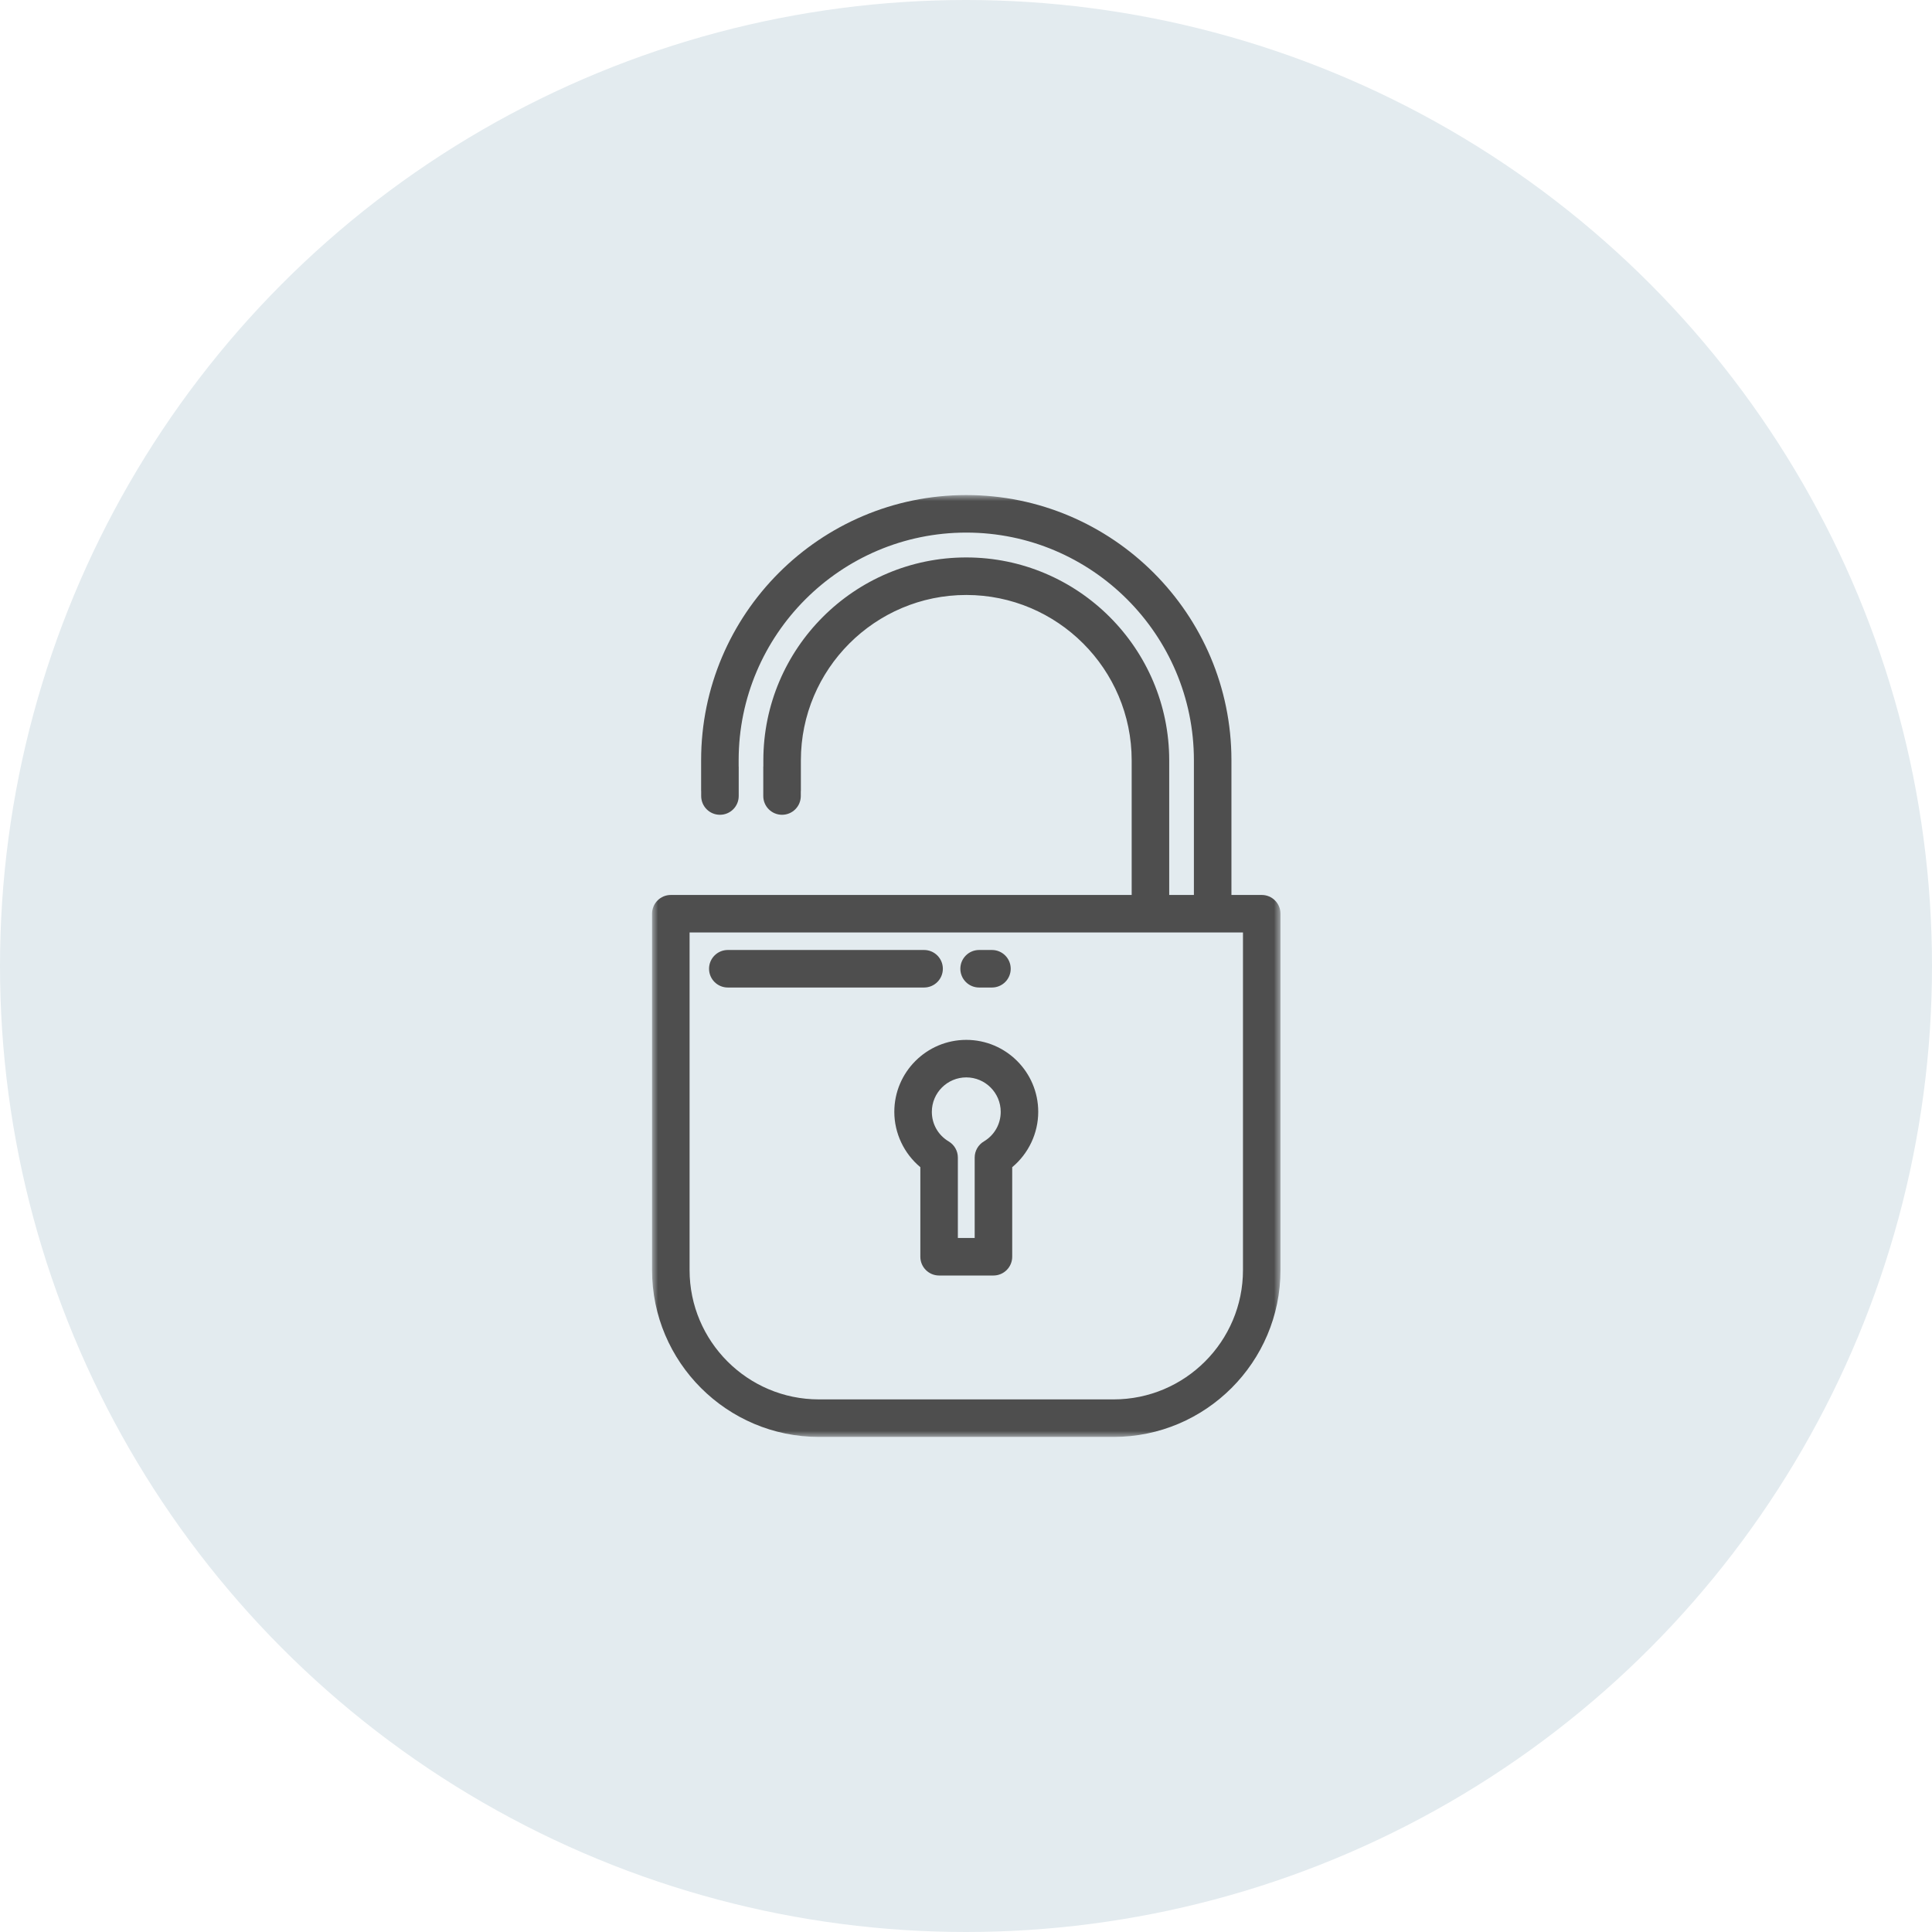 <?xml version="1.0" encoding="UTF-8"?>
<svg width="160px" height="160px" viewBox="0 0 160 160" version="1.1" xmlns="http://www.w3.org/2000/svg" xmlns:xlink="http://www.w3.org/1999/xlink">
    <!-- Generator: Sketch 48.2 (47327) - http://www.bohemiancoding.com/sketch -->
    <title>onboarding-locker-unlocked</title>
    <desc>Created with Sketch.</desc>
    <defs>
        <polygon id="path-1" points="0 0 52.045 0 52.045 77.999 0 77.999"></polygon>
    </defs>
    <g id="pass-clean-copy-4" stroke="none" stroke-width="1" fill="none" fill-rule="evenodd" transform="translate(-150, -64)">
        <g id="onboarding-locker-unlocked" transform="translate(150, 64)">
            <g id="Group-3" fill="#E3EBEF">
                <circle id="Oval-4" cx="80" cy="80" r="80"></circle>
            </g>
            <g id="Page-1" transform="translate(54, 41)">
                <path d="M28.875,51.077 C28.875,52.092 28.353,53.009 27.478,53.529 C27.008,53.809 26.719,54.317 26.719,54.864 L26.719,61.524 L25.326,61.524 L25.326,54.864 C25.326,54.317 25.038,53.809 24.567,53.529 C23.693,53.009 23.171,52.092 23.171,51.077 C23.171,49.505 24.451,48.225 26.023,48.225 C27.596,48.225 28.875,49.505 28.875,51.077 M20.063,51.077 C20.063,52.854 20.872,54.54 22.219,55.662 L22.219,63.078 C22.219,63.936 22.915,64.632 23.772,64.632 L28.273,64.632 C29.131,64.632 29.827,63.936 29.827,63.078 L29.827,55.662 C31.174,54.54 31.982,52.854 31.982,51.077 C31.982,47.791 29.309,45.118 26.023,45.118 C22.737,45.118 20.063,47.791 20.063,51.077" id="Fill-1" fill="#4E4E4E"></path>
                <path d="M6.274,40.782 L22.528,40.782 C23.387,40.782 24.083,40.086 24.083,39.228 C24.083,38.37 23.387,37.674 22.529,37.674 L6.274,37.674 C5.416,37.674 4.72,38.37 4.72,39.228 C4.72,40.086 5.416,40.782 6.274,40.782" id="Fill-3" fill="#4E4E4E"></path>
                <path d="M27.086,40.782 L28.149,40.782 C29.007,40.782 29.703,40.086 29.703,39.228 C29.703,38.37 29.007,37.674 28.149,37.674 L27.086,37.674 C26.228,37.674 25.532,38.37 25.532,39.228 C25.532,40.086 26.228,40.782 27.086,40.782" id="Fill-5" fill="#4E4E4E"></path>
                <g id="Group-9">
                    <mask id="mask-2" fill="white">
                        <use xlink:href="#path-1"></use>
                    </mask>
                    <g id="Clip-8"></g>
                    <path d="M48.938,64.18 C48.938,70.088 44.133,74.892 38.227,74.892 L13.819,74.892 C7.913,74.892 3.108,70.087 3.108,64.18 L3.108,36.224 L48.938,36.224 L48.938,64.18 Z M50.492,33.117 L47.982,33.117 L47.982,21.959 C47.982,9.851 38.131,-0.001 26.023,-0.001 C13.915,-0.001 4.064,9.851 4.064,21.959 L4.064,24.515 L4.069,24.515 L4.069,24.924 C4.069,25.782 4.765,26.477 5.623,26.477 C6.481,26.477 7.177,25.782 7.177,24.924 L7.177,22.497 C7.177,22.488 7.172,22.482 7.172,22.473 L7.172,21.959 C7.172,11.565 15.628,3.107 26.023,3.107 C36.417,3.107 44.874,11.565 44.874,21.959 L44.874,33.117 L42.829,33.117 L42.829,21.971 C42.829,12.704 35.289,5.165 26.023,5.165 C16.757,5.165 9.217,12.704 9.217,21.971 L9.217,22.465 C9.217,22.477 9.211,22.486 9.211,22.497 L9.211,24.924 C9.211,25.782 9.907,26.477 10.765,26.477 C11.623,26.477 12.318,25.782 12.318,24.924 L12.318,24.515 L12.325,24.515 L12.325,21.971 C12.325,14.418 18.47,8.273 26.023,8.273 C33.576,8.273 39.721,14.418 39.721,21.971 L39.721,33.117 L12.325,33.117 L9.217,33.117 L7.172,33.117 L4.064,33.117 L1.554,33.117 C0.696,33.117 -0,33.812 -0,34.672 L-0,64.18 C-0,71.8 6.199,77.999 13.819,77.999 L38.227,77.999 C45.847,77.999 52.045,71.8 52.045,64.18 L52.045,34.672 C52.045,33.812 51.35,33.117 50.492,33.117 Z" id="Fill-7" fill="#4E4E4E" mask="url(#mask-2)"></path>
                </g>
            </g>
        </g>
    </g>
</svg>